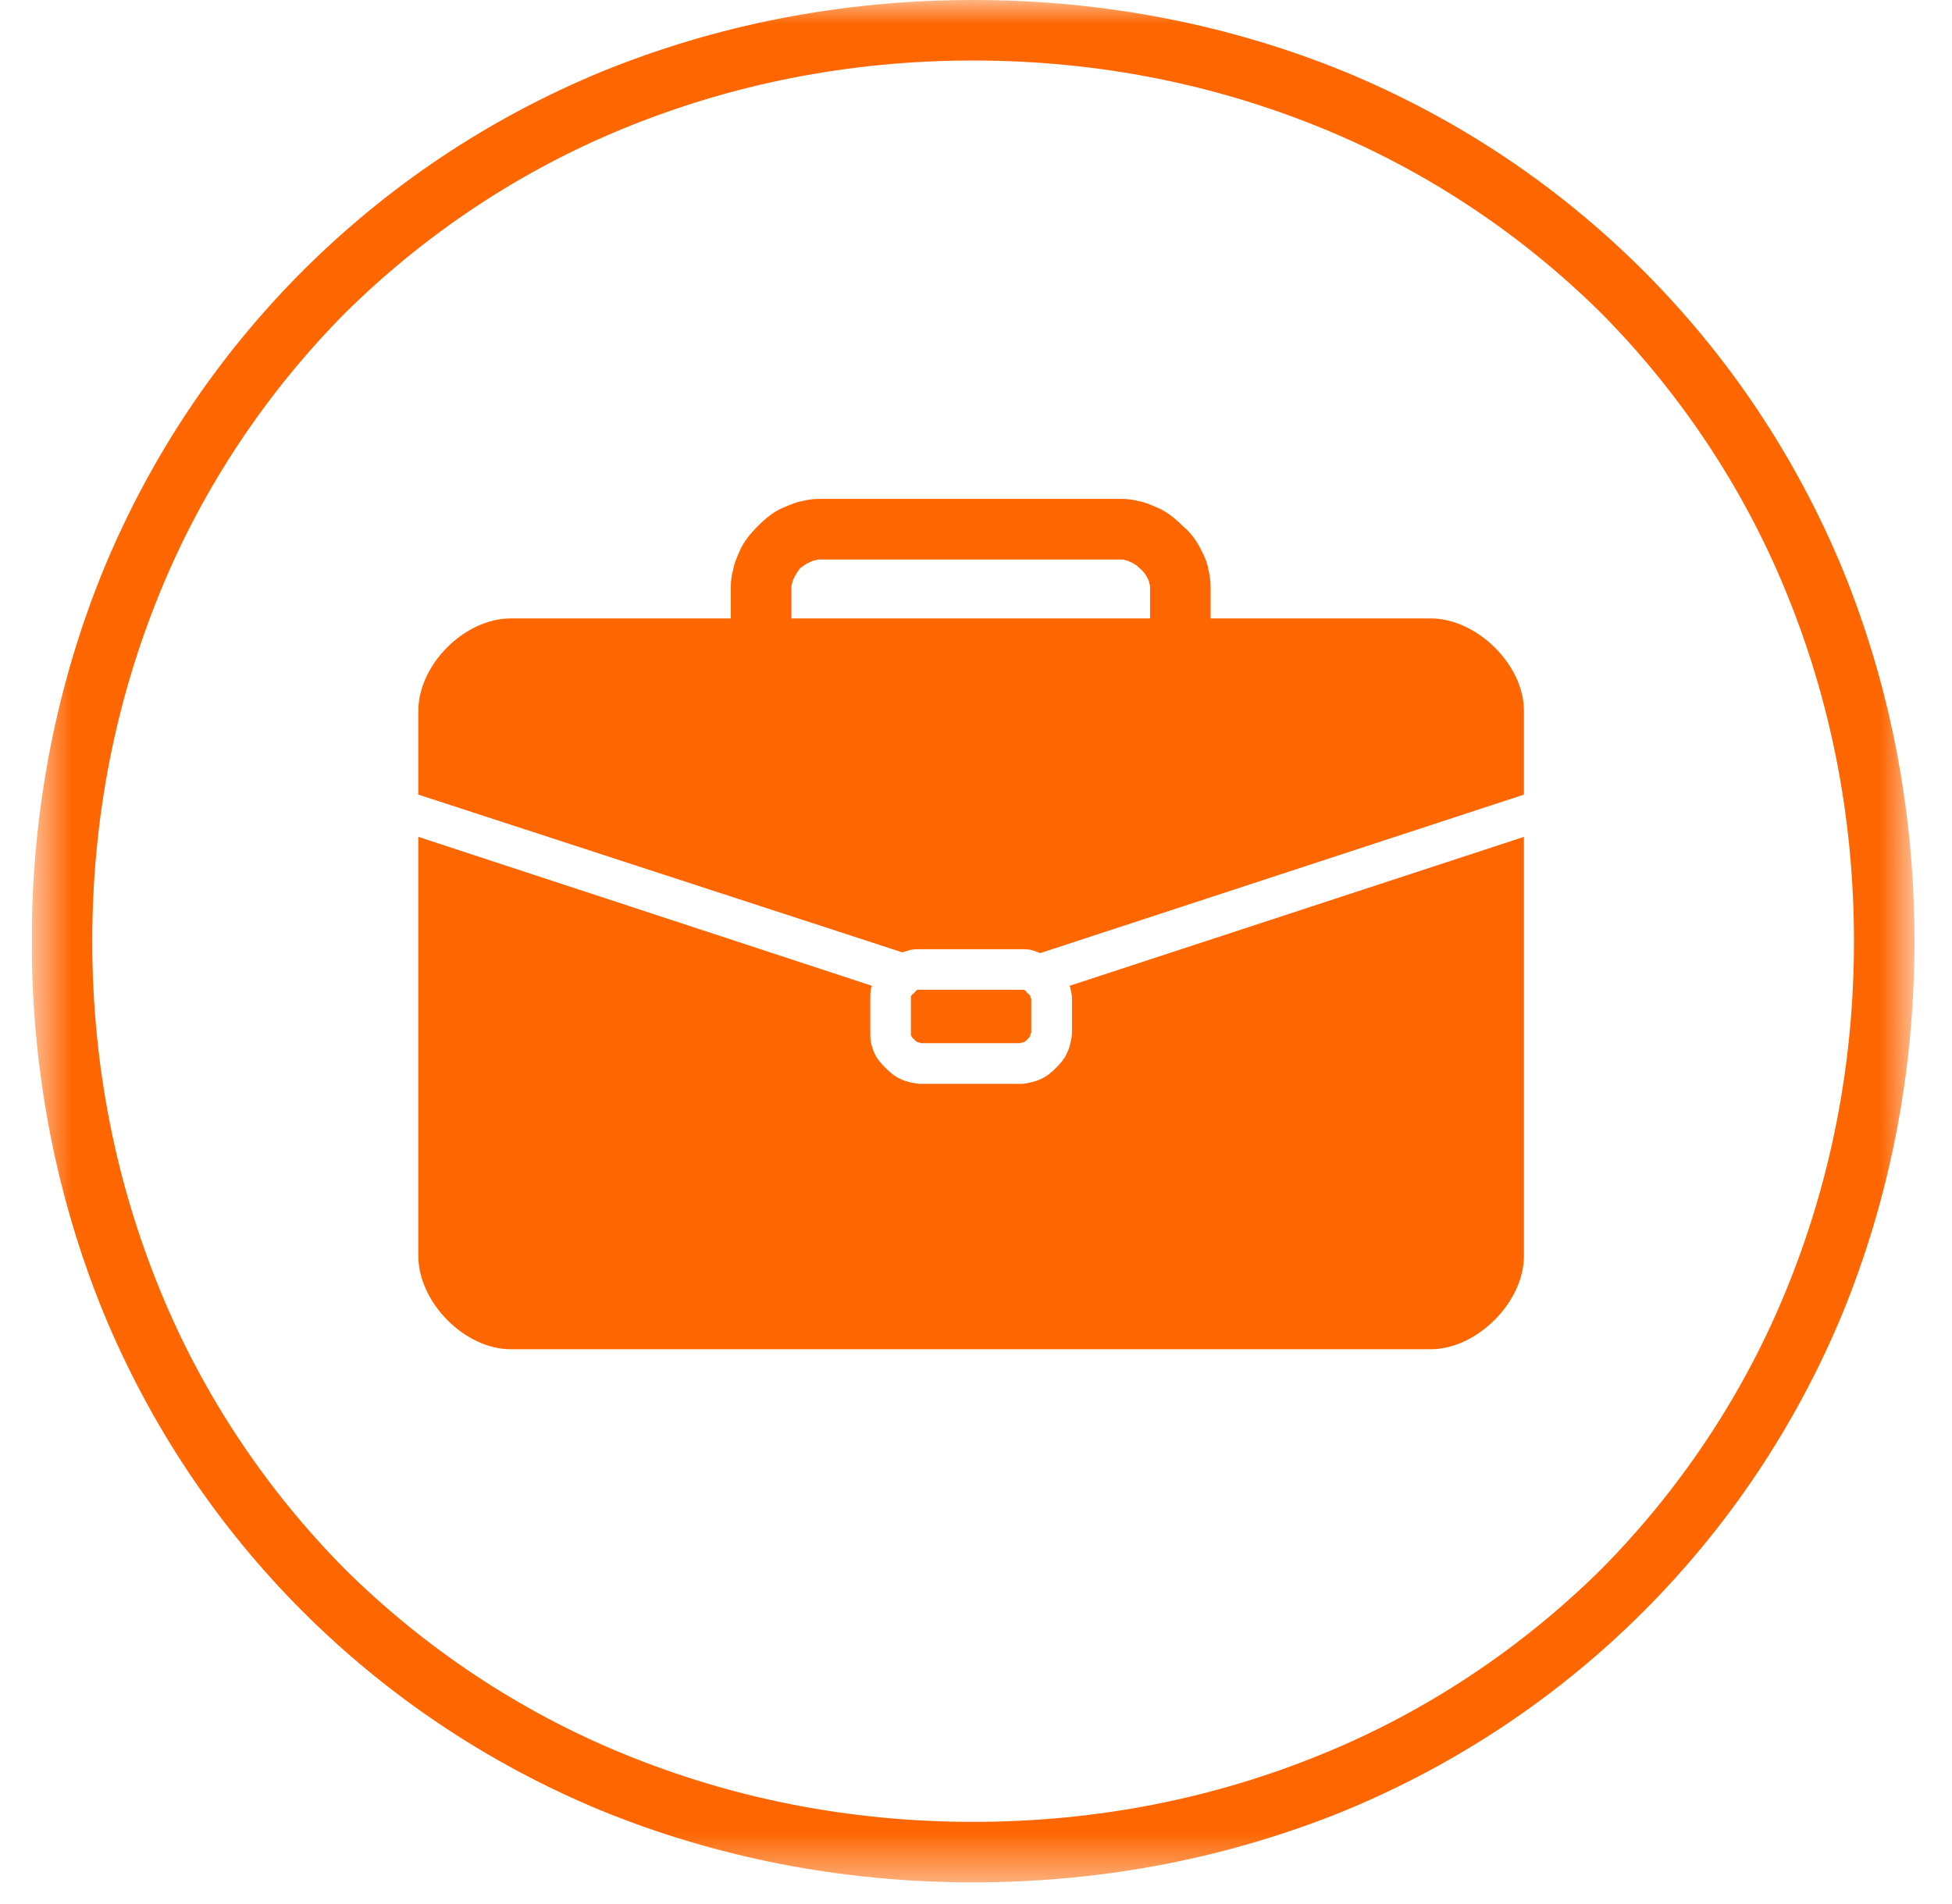 <svg width="41" height="40" viewBox="0 0 41 40" fill="none" xmlns="http://www.w3.org/2000/svg">
<g clip-path="url(#clip0_490_1260)">
<mask id="mask0_490_1260" style="mask-type:luminance" maskUnits="userSpaceOnUse" x="0" y="0" width="41" height="40">
<path d="M0.667 0H40.212V39.545H0.667V0Z" fill="white"/>
</mask>
<g mask="url(#mask0_490_1260)">
<path fill-rule="evenodd" clip-rule="evenodd" d="M28.243 1.506C30.636 2.495 32.746 3.918 34.521 5.691C36.294 7.467 37.717 9.576 38.707 11.97C39.677 14.349 40.212 16.977 40.212 19.773C40.212 22.569 39.677 25.197 38.707 27.576C37.717 29.969 36.294 32.079 34.521 33.854C32.746 35.627 30.636 37.05 28.243 38.04C25.863 39.01 23.236 39.545 20.44 39.545C17.644 39.545 15.016 39.01 12.637 38.04C10.243 37.05 8.134 35.627 6.358 33.854C4.585 32.079 3.162 29.969 2.173 27.576C1.202 25.197 0.667 22.569 0.667 19.773C0.667 16.977 1.202 14.349 2.173 11.97C3.162 9.576 4.585 7.467 6.358 5.691C8.134 3.918 10.243 2.495 12.637 1.506C15.016 0.535 17.644 0 20.44 0C23.236 0 25.863 0.535 28.243 1.506ZM27.774 36.849C29.983 35.947 31.976 34.607 33.633 32.966C35.274 31.309 36.614 29.316 37.516 27.107C38.437 24.863 38.941 22.401 38.941 19.773C38.941 17.145 38.437 14.683 37.516 12.438C36.614 10.23 35.274 8.236 33.633 6.579C31.976 4.938 29.983 3.598 27.774 2.696C25.53 1.776 23.068 1.271 20.44 1.271C17.812 1.271 15.35 1.776 13.105 2.696C10.897 3.598 8.903 4.938 7.246 6.579C5.605 8.236 4.265 10.23 3.363 12.438C2.443 14.683 1.938 17.145 1.938 19.773C1.938 22.401 2.443 24.863 3.363 27.107C4.265 29.316 5.605 31.309 7.246 32.966C8.903 34.607 10.897 35.947 13.105 36.849C15.35 37.77 17.812 38.274 20.44 38.274C23.068 38.274 25.53 37.77 27.774 36.849Z" fill="#FE6601"/>
</g>
<path fill-rule="evenodd" clip-rule="evenodd" d="M17.125 11.771C17.092 11.771 17.056 11.787 17.023 11.804C16.941 11.837 16.874 11.887 16.806 11.937C16.756 12.005 16.706 12.072 16.673 12.154C16.656 12.188 16.64 12.223 16.64 12.256C16.623 12.289 16.623 12.306 16.623 12.339V12.992H24.156V12.339C24.156 12.306 24.156 12.289 24.14 12.256C24.14 12.223 24.123 12.188 24.107 12.154C24.074 12.088 24.021 12.005 23.955 11.953C23.889 11.887 23.823 11.837 23.737 11.804C23.704 11.787 23.671 11.771 23.638 11.771C23.605 11.754 23.588 11.754 23.553 11.754H17.208C17.175 11.754 17.158 11.754 17.125 11.771ZM15.35 12.339C15.35 12.204 15.366 12.088 15.399 11.97C15.416 11.854 15.468 11.735 15.518 11.619C15.601 11.402 15.752 11.217 15.92 11.051C16.086 10.883 16.27 10.732 16.488 10.649C16.607 10.599 16.723 10.547 16.841 10.53C16.957 10.497 17.076 10.481 17.208 10.481H23.553C23.688 10.481 23.804 10.497 23.922 10.53C24.038 10.547 24.156 10.599 24.272 10.649C24.49 10.732 24.675 10.883 24.843 11.051C25.028 11.2 25.16 11.402 25.262 11.619C25.312 11.719 25.361 11.837 25.378 11.953C25.411 12.088 25.428 12.204 25.428 12.339V12.992H30.049C31.02 12.992 32.009 13.963 32.009 14.934V16.693L21.846 20.024C21.779 19.991 21.711 19.974 21.661 19.957C21.595 19.941 21.512 19.941 21.443 19.941H19.334C19.268 19.941 19.185 19.941 19.116 19.957C19.067 19.974 19 19.991 18.951 20.007L8.787 16.693V14.934C8.787 13.963 9.758 12.992 10.728 12.992H15.35V12.339ZM19.317 20.793H21.46C21.477 20.793 21.495 20.793 21.512 20.793C21.529 20.81 21.562 20.829 21.578 20.862C21.611 20.878 21.628 20.912 21.645 20.928C21.645 20.945 21.645 20.945 21.645 20.961L21.661 20.978V21.697L21.645 21.714C21.645 21.731 21.645 21.747 21.645 21.747C21.628 21.783 21.611 21.816 21.578 21.832C21.562 21.866 21.529 21.882 21.495 21.899C21.495 21.899 21.477 21.899 21.46 21.899L21.443 21.915H19.334L19.317 21.899C19.301 21.899 19.284 21.899 19.284 21.899C19.251 21.882 19.218 21.866 19.201 21.832C19.168 21.816 19.149 21.783 19.133 21.747C19.133 21.747 19.133 21.731 19.133 21.714V20.961C19.133 20.945 19.133 20.945 19.133 20.928C19.149 20.912 19.168 20.878 19.201 20.862C19.218 20.829 19.251 20.81 19.268 20.793C19.284 20.793 19.301 20.793 19.317 20.793ZM22.483 20.76C22.483 20.743 22.466 20.727 22.466 20.71L32.009 17.581V26.385C32.009 27.358 31.02 28.345 30.049 28.345H10.728C9.758 28.345 8.787 27.358 8.787 26.385V17.581L18.314 20.71C18.314 20.727 18.297 20.743 18.297 20.76C18.28 20.829 18.28 20.912 18.28 20.978V21.697C18.28 21.766 18.28 21.849 18.297 21.915C18.314 21.982 18.33 22.05 18.363 22.116C18.413 22.235 18.498 22.334 18.598 22.434C18.7 22.535 18.799 22.618 18.915 22.668C18.984 22.704 19.05 22.72 19.116 22.737C19.185 22.753 19.268 22.77 19.334 22.77H21.443C21.512 22.77 21.595 22.753 21.661 22.737C21.73 22.72 21.796 22.704 21.862 22.668C21.981 22.618 22.08 22.535 22.18 22.434C22.281 22.334 22.364 22.235 22.414 22.116C22.45 22.05 22.466 21.982 22.483 21.915C22.499 21.849 22.516 21.766 22.516 21.697V20.978C22.516 20.912 22.499 20.829 22.483 20.76Z" fill="#FE6601"/>
</g>
<defs>
<clipPath id="clip0_490_1260">
<rect width="40" height="40" fill="white" transform="translate(0.667)"/>
</clipPath>
</defs>
</svg>
